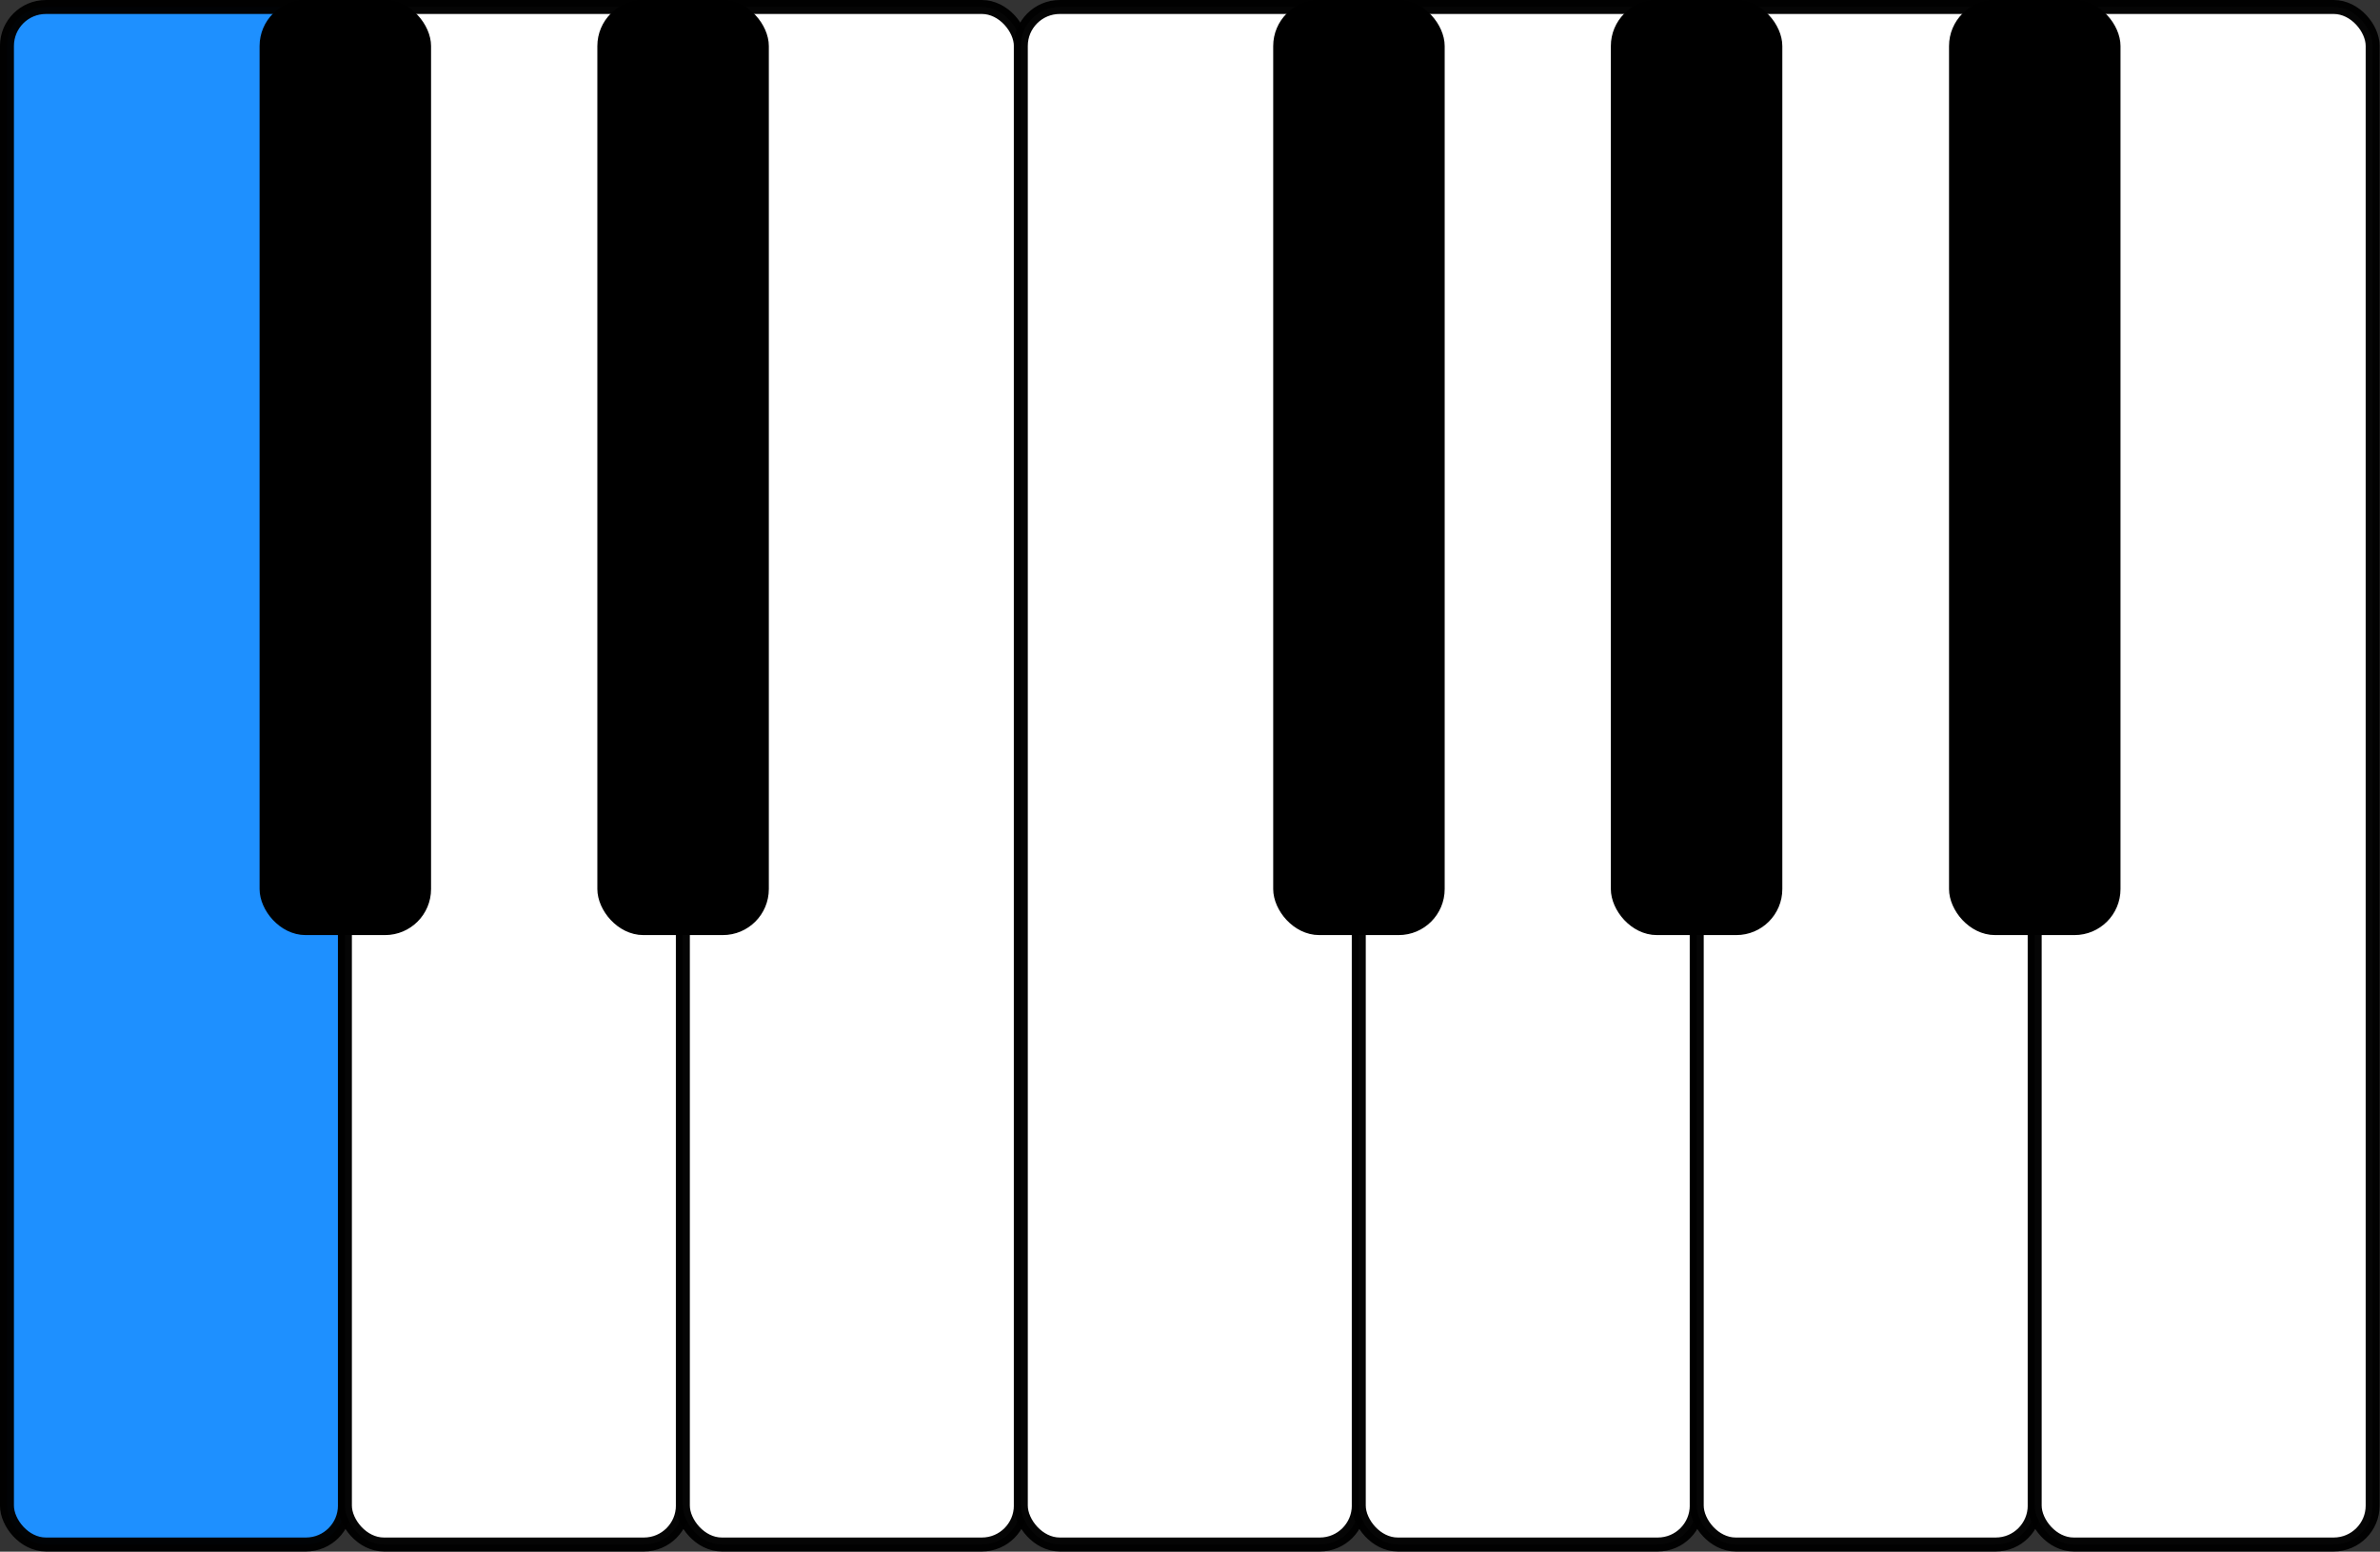 <?xml version="1.0" encoding="UTF-8" standalone="no"?>
<svg
   xmlns:dc="http://purl.org/dc/elements/1.1/"
   xmlns:cc="http://creativecommons.org/ns#"
   xmlns:rdf="http://www.w3.org/1999/02/22-rdf-syntax-ns#"
   xmlns:svg="http://www.w3.org/2000/svg"
   xmlns="http://www.w3.org/2000/svg"
   xmlns:sodipodi="http://sodipodi.sourceforge.net/DTD/sodipodi-0.dtd"
   xmlns:inkscape="http://www.inkscape.org/namespaces/inkscape"
   inkscape:export-ydpi="96"
   inkscape:export-xdpi="96"
   inkscape:export-filename="C:\Users\matth\Downloads\Piano Keys.png"
   sodipodi:docname="install-animation-inkscape-project.svg"
   inkscape:version="1.0 (4035a4f, 2020-05-01)"
   id="svg4546"
   version="1.1"
   viewBox="0 0 152.123 99.164"
   height="374.793"
   width="574.952">
  <rect x="0" y="0" width="152.123" height="99.164" fill="#333333" stroke="none"/>
  <defs
     id="defs4540" />
  <sodipodi:namedview
     inkscape:document-rotation="0"
     scale-x="8"
     units="px"
     lock-margins="false"
     inkscape:pagecheckerboard="1"
     inkscape:window-maximized="1"
     inkscape:window-y="25"
     inkscape:window-x="0"
     inkscape:window-height="975"
     inkscape:window-width="1920"
     fit-margin-bottom="0"
     fit-margin-right="0"
     fit-margin-left="0"
     fit-margin-top="0"
     showgrid="false"
     inkscape:current-layer="g5221"
     inkscape:document-units="mm"
     inkscape:cy="196.0589"
     inkscape:cx="236.36547"
     inkscape:zoom="1.0526668"
     inkscape:pageshadow="2"
     inkscape:pageopacity="0.0"
     borderopacity="1.0"
     bordercolor="#666666"
     pagecolor="#ffffff"
     id="base" />
  <g
     transform="translate(-197.944,-62.898)"
     id="layer1"
     inkscape:groupmode="layer"
     inkscape:label="Layer 1">
    <g
       id="g5221">
      <g
         inkscape:export-ydpi="118"
         inkscape:export-xdpi="118"
         inkscape:export-filename="C:\Users\Colin Williams\Documents\presto-parts\app-icons\isntaller-gif-frames\0.png"
         transform="matrix(0.322,0,0,0.322,189.229,65.523)"
         id="g905">
        <rect
           ry="7.726"
           style="fill:#1e90ff;fill-opacity:1;stroke:#000000;stroke-width:2.771;stroke-linejoin:round;stroke-miterlimit:4;stroke-dasharray:none;stroke-opacity:0.98"
           y="-6.765"
           x="28.446"
           height="305.149"
           width="67.085"
           id="rect3724" />
        <rect
           ry="7.726"
           style="fill:#ffffff;fill-opacity:1;stroke:#000000;stroke-width:2.771;stroke-linejoin:round;stroke-miterlimit:4;stroke-dasharray:none;stroke-opacity:0.98"
           y="-6.765"
           x="95.531"
           height="305.149"
           width="67.085"
           id="rect3724-2" />
        <rect
           ry="7.726"
           style="fill:#ffffff;fill-opacity:1;stroke:#000000;stroke-width:2.771;stroke-linejoin:round;stroke-miterlimit:4;stroke-dasharray:none;stroke-opacity:0.98"
           y="-6.765"
           x="162.615"
           height="305.149"
           width="67.085"
           id="rect3724-9" />
        <rect
           ry="7.726"
           style="fill:#ffffff;fill-opacity:1;stroke:#000000;stroke-width:2.771;stroke-linejoin:round;stroke-miterlimit:4;stroke-dasharray:none;stroke-opacity:0.98"
           y="-6.765"
           x="229.7"
           height="305.149"
           width="67.085"
           id="rect3724-4" />
        <rect
           ry="7.726"
           style="fill:#ffffff;fill-opacity:1;stroke:#000000;stroke-width:2.771;stroke-linejoin:round;stroke-miterlimit:4;stroke-dasharray:none;stroke-opacity:0.98"
           y="-6.765"
           x="296.785"
           height="305.149"
           width="67.085"
           id="rect3724-8" />
        <rect
           ry="7.726"
           style="fill:#ffffff;fill-opacity:1;stroke:#000000;stroke-width:2.771;stroke-linejoin:round;stroke-miterlimit:4;stroke-dasharray:none;stroke-opacity:0.98"
           y="-6.765"
           x="363.87"
           height="305.149"
           width="67.085"
           id="rect3724-6" />
        <rect
           ry="7.726"
           style="fill:#ffffff;fill-opacity:1;stroke:#000000;stroke-width:2.771;stroke-linejoin:round;stroke-miterlimit:4;stroke-dasharray:none;stroke-opacity:0.98"
           y="-6.765"
           x="430.955"
           height="305.149"
           width="67.085"
           id="rect3724-28" />
        <rect
           ry="7.726"
           y="-6.739"
           x="80.003"
           height="182.763"
           width="31.217"
           id="rect5144"
           style="fill:#000000;fill-opacity:1;stroke:#000000;stroke-width:2.822;stroke-linejoin:round;stroke-miterlimit:4;stroke-dasharray:none;stroke-opacity:1" />
        <rect
           ry="7.726"
           y="-6.739"
           x="147.051"
           height="182.763"
           width="31.217"
           id="rect5144-5"
           style="fill:#000000;fill-opacity:1;stroke:#000000;stroke-width:2.822;stroke-linejoin:round;stroke-miterlimit:4;stroke-dasharray:none;stroke-opacity:1" />
        <rect
           ry="7.726"
           y="-6.739"
           x="281.207"
           height="182.763"
           width="31.217"
           id="rect5144-4"
           style="fill:#000000;fill-opacity:1;stroke:#000000;stroke-width:2.822;stroke-linejoin:round;stroke-miterlimit:4;stroke-dasharray:none;stroke-opacity:1" />
        <rect
           ry="7.726"
           y="-6.739"
           x="348.231"
           height="182.763"
           width="31.217"
           id="rect5144-8"
           style="fill:#000000;fill-opacity:1;stroke:#000000;stroke-width:2.822;stroke-linejoin:round;stroke-miterlimit:4;stroke-dasharray:none;stroke-opacity:1" />
        <rect
           ry="7.726"
           y="-6.739"
           x="415.36"
           height="182.763"
           width="31.217"
           id="rect5144-6"
           style="fill:#000000;fill-opacity:1;stroke:#000000;stroke-width:2.822;stroke-linejoin:round;stroke-miterlimit:4;stroke-dasharray:none;stroke-opacity:1" />
      </g>
    </g>
  </g>
</svg>
